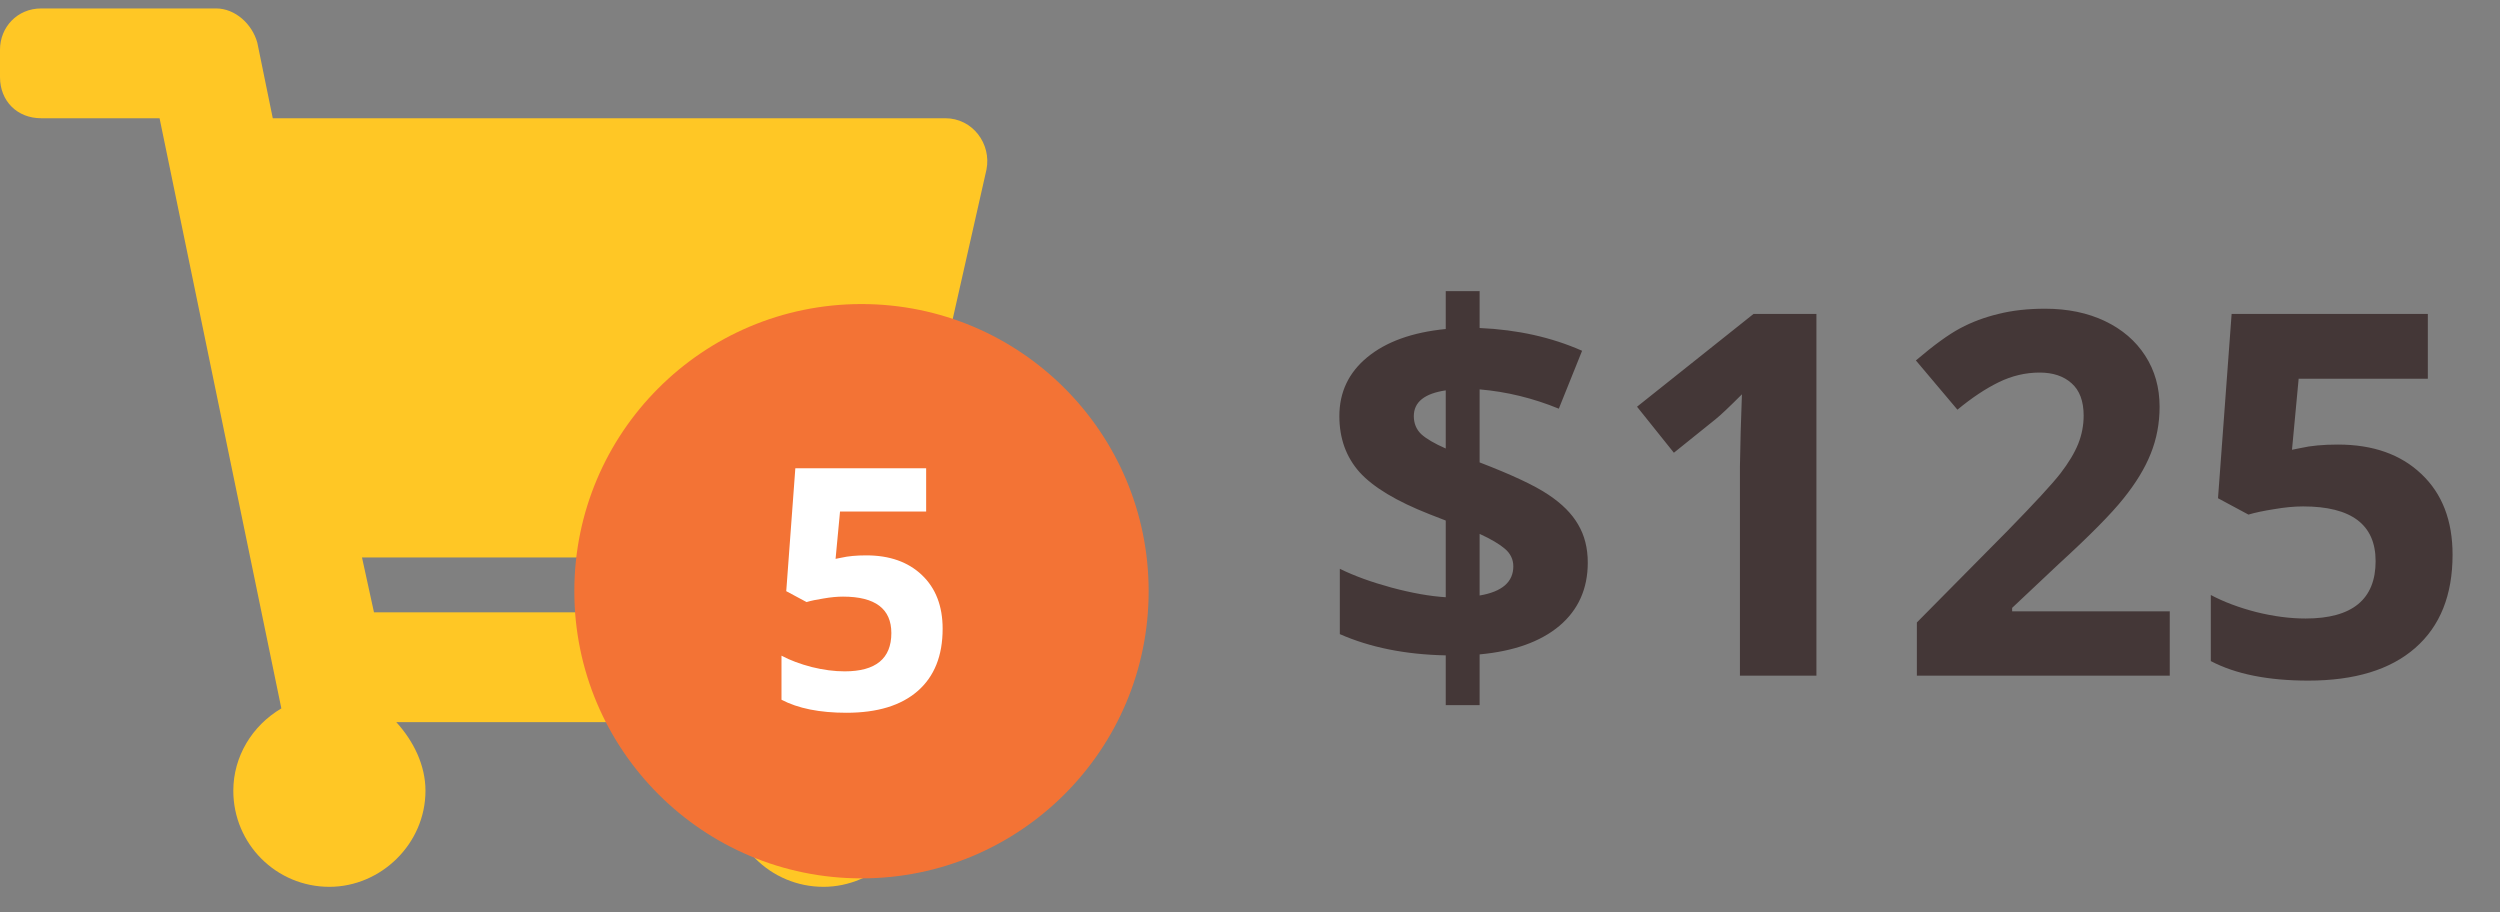 <svg width="74" height="27" viewBox="0 0 74 27" fill="none" xmlns="http://www.w3.org/2000/svg">
<rect x="0" y="0" width="74" height="27" fill="#808080" stroke="none"/>
<path d="M26.812 15.586L29.199 5.023C29.352 4.262 28.793 3.5 27.98 3.5H8.074L7.617 1.266C7.465 0.707 6.957 0.25 6.398 0.25H1.219C0.508 0.25 0 0.809 0 1.469V2.281C0 2.992 0.508 3.5 1.219 3.5H4.723L8.328 20.969C7.465 21.477 6.906 22.391 6.906 23.406C6.906 24.98 8.176 26.25 9.75 26.25C11.273 26.25 12.594 24.98 12.594 23.406C12.594 22.645 12.238 21.934 11.73 21.375H22.344C21.836 21.934 21.531 22.645 21.531 23.406C21.531 24.98 22.801 26.25 24.375 26.25C25.898 26.25 27.219 24.98 27.219 23.406C27.219 22.289 26.559 21.324 25.594 20.867L25.848 19.648C26.051 18.887 25.441 18.125 24.68 18.125H11.07L10.715 16.5H25.594C26.152 16.5 26.66 16.145 26.812 15.586Z" fill="#FFC725"/>
<circle cx="25.5" cy="17.5" r="8.5" fill="#F37335"/>
<path d="M46.998 16.653C46.998 17.429 46.717 18.054 46.156 18.528C45.594 18.997 44.808 19.277 43.797 19.37V20.872H42.794V19.399C41.602 19.375 40.558 19.165 39.659 18.77V16.836C40.084 17.046 40.594 17.231 41.19 17.393C41.791 17.554 42.325 17.649 42.794 17.678V15.408L42.303 15.217C41.336 14.836 40.65 14.424 40.245 13.979C39.845 13.53 39.645 12.976 39.645 12.317C39.645 11.609 39.92 11.028 40.472 10.574C41.029 10.115 41.803 9.836 42.794 9.739V8.618H43.797V9.709C44.916 9.758 45.926 9.983 46.83 10.383L46.141 12.097C45.379 11.785 44.598 11.594 43.797 11.526V13.687C44.749 14.053 45.426 14.37 45.826 14.639C46.231 14.907 46.527 15.203 46.712 15.525C46.903 15.847 46.998 16.223 46.998 16.653ZM44.794 16.763C44.794 16.558 44.71 16.384 44.544 16.243C44.378 16.101 44.129 15.955 43.797 15.803V17.627C44.461 17.515 44.794 17.227 44.794 16.763ZM41.849 12.317C41.849 12.532 41.922 12.71 42.069 12.852C42.22 12.988 42.462 13.13 42.794 13.276V11.555C42.164 11.648 41.849 11.902 41.849 12.317ZM53.766 20H51.502V13.804L51.524 12.786L51.561 11.672C51.185 12.048 50.924 12.295 50.777 12.412L49.547 13.401L48.456 12.039L51.905 9.292H53.766V20ZM64.225 20H56.739V18.425L59.427 15.708C60.223 14.893 60.743 14.329 60.987 14.016C61.231 13.699 61.407 13.406 61.515 13.137C61.622 12.869 61.676 12.59 61.676 12.302C61.676 11.873 61.556 11.553 61.317 11.343C61.083 11.133 60.768 11.028 60.372 11.028C59.957 11.028 59.554 11.123 59.164 11.313C58.773 11.504 58.365 11.775 57.94 12.127L56.71 10.669C57.237 10.22 57.674 9.902 58.021 9.717C58.368 9.531 58.746 9.39 59.156 9.292C59.566 9.189 60.025 9.138 60.533 9.138C61.202 9.138 61.793 9.26 62.306 9.504C62.818 9.749 63.216 10.09 63.499 10.53C63.783 10.969 63.924 11.472 63.924 12.039C63.924 12.532 63.836 12.996 63.661 13.43C63.49 13.86 63.221 14.302 62.855 14.756C62.494 15.21 61.854 15.857 60.936 16.697L59.559 17.993V18.096H64.225V20ZM69.205 13.159C70.24 13.159 71.063 13.45 71.673 14.031C72.289 14.612 72.596 15.408 72.596 16.419C72.596 17.615 72.228 18.535 71.49 19.18C70.753 19.824 69.698 20.146 68.326 20.146C67.135 20.146 66.173 19.954 65.44 19.568V17.612C65.826 17.817 66.275 17.986 66.788 18.118C67.301 18.245 67.787 18.308 68.246 18.308C69.627 18.308 70.318 17.742 70.318 16.609C70.318 15.53 69.603 14.99 68.172 14.99C67.914 14.99 67.628 15.017 67.315 15.071C67.003 15.12 66.749 15.173 66.554 15.232L65.653 14.748L66.056 9.292H71.864V11.211H68.04L67.843 13.313L68.099 13.262C68.397 13.193 68.766 13.159 69.205 13.159Z" fill="#443737"/>
<path d="M25.642 16.439C26.332 16.439 26.88 16.633 27.287 17.02C27.697 17.408 27.902 17.939 27.902 18.612C27.902 19.41 27.657 20.023 27.165 20.453C26.674 20.883 25.97 21.098 25.056 21.098C24.261 21.098 23.62 20.969 23.132 20.712V19.408C23.389 19.545 23.689 19.657 24.03 19.745C24.372 19.83 24.696 19.872 25.002 19.872C25.923 19.872 26.384 19.494 26.384 18.739C26.384 18.02 25.907 17.66 24.953 17.66C24.781 17.66 24.59 17.678 24.382 17.714C24.174 17.746 24.004 17.782 23.874 17.821L23.273 17.499L23.542 13.861H27.414V15.141H24.865L24.733 16.542L24.904 16.508C25.103 16.462 25.349 16.439 25.642 16.439Z" fill="white"/>
</svg>
